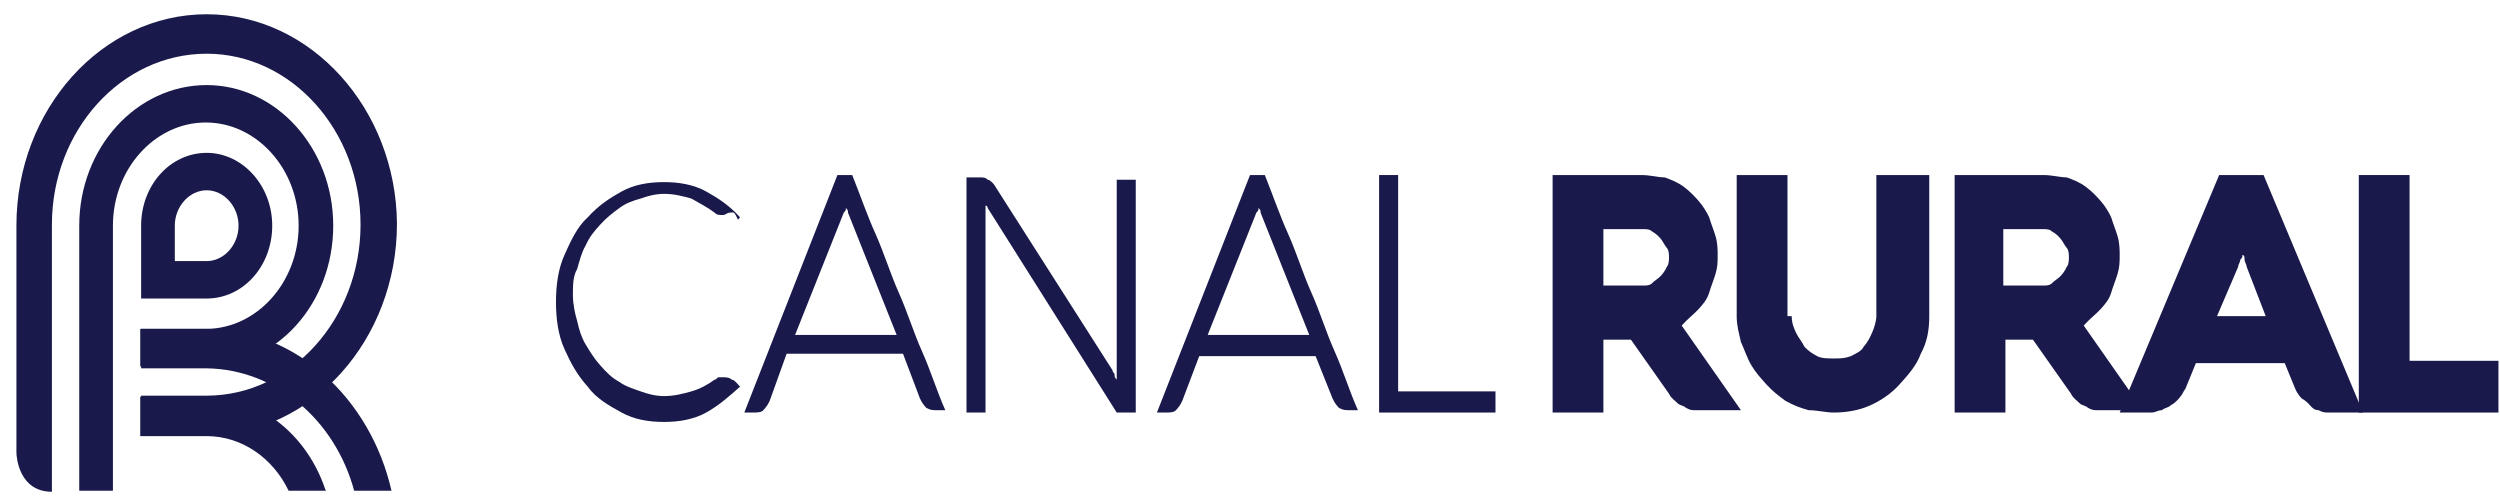 <svg width="171" height="34" viewBox="0 0 171 34" fill="none" xmlns="http://www.w3.org/2000/svg">
<path d="M14.137 10.455C11.646 10.455 9.653 12.669 9.653 15.437V20.419H14.137C16.628 20.419 18.62 18.205 18.62 15.437C18.62 12.669 16.565 10.455 14.137 10.455ZM14.137 17.859H11.957V15.437C11.957 14.122 12.954 13.015 14.137 13.015C15.32 13.015 16.316 14.122 16.316 15.437C16.316 16.752 15.32 17.859 14.137 17.859Z" fill="#191A4B"/>
<path fill-rule="evenodd" clip-rule="evenodd" d="M14.138 5.819C9.343 5.819 5.42 10.109 5.42 15.437V33.567H7.724V21.942V15.437C7.724 11.562 10.588 8.379 14.075 8.379C17.562 8.379 20.427 11.562 20.427 15.437C20.427 19.312 17.562 22.495 14.075 22.495H9.592V25.056H14.138C18.933 25.056 22.793 20.766 22.793 15.437C22.793 10.109 18.87 5.819 14.138 5.819Z" fill="#191A4B"/>
<path fill-rule="evenodd" clip-rule="evenodd" d="M14.137 0.975C6.976 0.975 1.123 7.48 1.123 15.437V15.507V30.938C1.123 31.284 1.31 33.636 3.551 33.636V23.81V15.507V15.368C3.551 8.933 8.284 3.674 14.137 3.674C19.928 3.674 24.661 8.933 24.661 15.368C24.661 21.804 19.928 27.062 14.137 27.062H9.654V29.761H14.137C21.299 29.761 27.152 23.257 27.152 15.299C27.09 7.48 21.299 0.975 14.137 0.975Z" fill="#191A4B"/>
<path fill-rule="evenodd" clip-rule="evenodd" d="M22.233 33.567H22.295L22.233 33.429C20.987 29.762 17.811 27.132 14.075 27.132H9.592V27.27V29.692V29.831H14.137C16.566 29.831 18.683 31.353 19.742 33.567H22.233Z" fill="#191A4B"/>
<path fill-rule="evenodd" clip-rule="evenodd" d="M24.225 33.567H26.778C25.346 27.27 20.239 22.495 14.137 22.495H9.653V25.194H14.137C18.869 25.263 22.917 28.723 24.225 33.567Z" fill="#191A4B"/>
<path d="M151.79 11.973H154.829L161.632 28.218H159.316C159.027 28.218 158.882 28.218 158.592 28.057C158.303 28.057 158.158 27.896 158.013 27.735C157.869 27.574 157.724 27.413 157.434 27.253C157.29 27.092 157.145 26.931 157 26.609L156.277 24.84H150.198L149.474 26.609C149.329 26.77 149.329 26.931 149.04 27.253C148.895 27.413 148.75 27.574 148.461 27.735C148.316 27.896 148.027 27.896 147.882 28.057C147.593 28.057 147.448 28.218 147.158 28.218H144.987L151.79 11.973ZM151.645 21.623H154.974L153.671 18.246C153.671 18.085 153.527 17.924 153.527 17.763C153.527 17.603 153.527 17.442 153.382 17.442C153.382 17.281 153.382 17.281 153.382 17.12C153.382 17.281 153.382 17.281 153.382 17.442C153.382 17.603 153.382 17.603 153.237 17.763C153.237 17.924 153.092 18.085 153.092 18.246L151.645 21.623Z" fill="#191A4B"/>
<path d="M161.342 28.218V11.973H164.815V24.679H170.894V28.218H161.342Z" fill="#191A4B"/>
<path d="M109.672 28.218H106.199V11.973H112.277C112.856 11.973 113.435 12.134 113.87 12.134C114.304 12.295 114.738 12.456 115.172 12.778C115.606 13.099 115.896 13.421 116.185 13.743C116.475 14.064 116.764 14.547 116.909 14.868C117.054 15.351 117.198 15.673 117.343 16.155C117.488 16.638 117.488 17.12 117.488 17.442C117.488 17.924 117.488 18.246 117.343 18.728C117.198 19.211 117.054 19.532 116.909 20.015C116.764 20.498 116.475 20.819 116.185 21.141C115.896 21.463 115.462 21.784 115.027 22.267L119.08 28.057H116.185C116.185 28.057 116.041 28.057 115.896 28.057C115.751 28.057 115.606 28.057 115.317 27.896C115.172 27.735 114.883 27.735 114.738 27.574C114.593 27.413 114.304 27.253 114.159 26.931L111.554 23.232H109.672V28.218ZM112.422 19.532C112.567 19.532 112.856 19.532 113.001 19.372C113.146 19.211 113.435 19.05 113.58 18.889C113.725 18.728 113.87 18.568 114.014 18.246C114.159 18.085 114.159 17.763 114.159 17.603C114.159 17.442 114.159 17.12 114.014 16.959C113.87 16.798 113.725 16.477 113.58 16.316C113.435 16.155 113.291 15.994 113.001 15.833C112.856 15.673 112.567 15.673 112.422 15.673H109.672V19.532H112.422Z" fill="#191A4B"/>
<path d="M122.553 21.623C122.553 22.106 122.698 22.427 122.843 22.749C122.988 23.071 123.277 23.393 123.422 23.714C123.711 24.036 124.001 24.197 124.29 24.358C124.58 24.518 125.014 24.518 125.448 24.518C125.882 24.518 126.172 24.518 126.606 24.358C126.895 24.197 127.33 24.036 127.474 23.714C127.764 23.393 127.908 23.071 128.053 22.749C128.198 22.427 128.343 21.945 128.343 21.623V11.973H131.961V21.623C131.961 22.588 131.816 23.393 131.382 24.197C131.093 25.001 130.514 25.644 129.935 26.288C129.356 26.931 128.632 27.413 127.908 27.735C127.185 28.057 126.316 28.218 125.448 28.218C124.869 28.218 124.29 28.057 123.711 28.057C123.132 27.896 122.698 27.735 122.119 27.413C121.685 27.092 121.251 26.77 120.817 26.288C120.382 25.805 120.093 25.483 119.803 25.001C119.514 24.518 119.369 24.036 119.08 23.393C118.935 22.749 118.79 22.267 118.79 21.623V11.973H122.264V21.623H122.553Z" fill="#191A4B"/>
<path d="M137.171 28.218H133.697V11.973H139.776C140.355 11.973 140.934 12.134 141.368 12.134C141.802 12.295 142.236 12.456 142.671 12.778C143.105 13.099 143.394 13.421 143.684 13.743C143.973 14.064 144.263 14.547 144.407 14.868C144.552 15.351 144.697 15.673 144.842 16.155C144.986 16.638 144.986 17.12 144.986 17.442C144.986 17.924 144.986 18.246 144.842 18.728C144.697 19.211 144.552 19.532 144.407 20.015C144.263 20.498 143.973 20.819 143.684 21.141C143.394 21.463 142.96 21.784 142.526 22.267L146.578 28.057H143.684C143.684 28.057 143.539 28.057 143.394 28.057C143.249 28.057 143.105 28.057 142.815 27.896C142.671 27.735 142.381 27.735 142.236 27.574C142.092 27.413 141.802 27.253 141.658 26.931L139.052 23.232H137.171V28.218ZM139.776 19.532C139.921 19.532 140.21 19.532 140.355 19.372C140.5 19.211 140.789 19.05 140.934 18.889C141.079 18.728 141.223 18.568 141.368 18.246C141.513 18.085 141.513 17.763 141.513 17.603C141.513 17.442 141.513 17.12 141.368 16.959C141.223 16.798 141.079 16.477 140.934 16.316C140.789 16.155 140.644 15.994 140.355 15.833C140.21 15.673 139.921 15.673 139.776 15.673H137.026V19.532H139.776Z" fill="#191A4B"/>
<path d="M39.187 20.176C39.187 20.819 39.331 21.462 39.476 21.945C39.621 22.588 39.766 23.071 40.055 23.553C40.345 24.036 40.634 24.518 41.068 25.001C41.502 25.483 41.792 25.805 42.371 26.127C42.805 26.448 43.384 26.609 43.818 26.77C44.252 26.931 44.831 27.092 45.41 27.092C46.134 27.092 46.713 26.931 47.292 26.77C47.871 26.609 48.45 26.288 48.884 25.966C49.029 25.966 49.029 25.805 49.173 25.805C49.318 25.805 49.463 25.805 49.463 25.805C49.608 25.805 49.897 25.805 50.042 25.966C50.187 25.966 50.331 26.127 50.476 26.288L50.621 26.448C49.897 27.092 49.173 27.735 48.305 28.218C47.437 28.7 46.423 28.861 45.41 28.861C44.397 28.861 43.384 28.7 42.516 28.218C41.647 27.735 40.779 27.253 40.2 26.448C39.476 25.644 39.042 24.84 38.608 23.875C38.174 22.91 38.029 21.784 38.029 20.658C38.029 19.532 38.174 18.407 38.608 17.442C39.042 16.477 39.476 15.512 40.2 14.868C40.924 14.064 41.647 13.582 42.516 13.099C43.384 12.617 44.397 12.456 45.41 12.456C46.423 12.456 47.437 12.617 48.305 13.099C49.173 13.582 49.897 14.064 50.621 14.868L50.476 15.029C50.187 14.386 50.187 14.547 49.897 14.547C49.752 14.547 49.608 14.707 49.463 14.707C49.173 14.707 49.029 14.707 48.884 14.547C48.45 14.225 47.871 13.903 47.292 13.582C46.713 13.421 46.134 13.26 45.41 13.26C44.831 13.26 44.252 13.421 43.818 13.582C43.239 13.742 42.805 13.903 42.371 14.225C41.937 14.547 41.502 14.868 41.068 15.351C40.634 15.833 40.345 16.155 40.055 16.798C39.766 17.281 39.621 17.924 39.476 18.407C39.187 18.889 39.187 19.532 39.187 20.176Z" fill="#191A4B"/>
<path d="M57.279 11.973H58.292C58.871 13.421 59.305 14.708 59.884 15.994C60.463 17.281 60.897 18.728 61.476 20.015C62.055 21.302 62.489 22.749 63.068 24.036C63.647 25.323 64.082 26.77 64.66 28.057H64.082C63.792 28.057 63.647 28.057 63.358 27.896C63.213 27.735 63.068 27.574 62.924 27.253L61.766 24.197H53.805L52.648 27.413C52.503 27.735 52.358 27.896 52.213 28.057C52.069 28.218 51.779 28.218 51.49 28.218H50.911L57.279 11.973ZM54.384 22.91H61.331L58.003 14.547C58.003 14.386 58.003 14.386 57.858 14.225C57.858 14.064 57.858 14.064 57.858 13.903C57.858 13.743 57.858 13.743 57.858 13.582C57.858 13.743 57.858 13.743 57.858 13.903C57.858 14.064 57.858 14.064 57.858 14.225C57.858 14.386 57.858 14.386 57.713 14.547L54.384 22.91Z" fill="#191A4B"/>
<path d="M77.686 28.218H76.384L67.555 14.225C67.555 14.225 67.555 14.064 67.41 14.064V13.903V13.743V28.218H66.108V12.134H66.976C67.265 12.134 67.41 12.134 67.555 12.295C67.7 12.295 67.844 12.456 67.989 12.617L76.094 25.323C76.094 25.483 76.239 25.483 76.239 25.644C76.239 25.805 76.239 25.805 76.384 25.966C76.384 26.127 76.384 26.127 76.384 26.288V12.295H77.686V28.218Z" fill="#191A4B"/>
<path d="M85.501 11.973H86.514C87.093 13.421 87.527 14.708 88.106 15.994C88.685 17.281 89.12 18.728 89.698 20.015C90.277 21.302 90.712 22.749 91.29 24.036C91.869 25.323 92.303 26.77 92.882 28.057H92.303C92.014 28.057 91.869 28.057 91.58 27.896C91.435 27.735 91.29 27.574 91.146 27.253L89.988 24.358H82.028L80.87 27.413C80.725 27.735 80.58 27.896 80.436 28.057C80.291 28.218 80.001 28.218 79.712 28.218H79.133L85.501 11.973ZM82.606 22.91H89.554L86.225 14.547C86.225 14.386 86.225 14.386 86.08 14.225C86.08 14.064 86.08 14.064 86.08 13.903C86.08 13.743 86.08 13.743 86.08 13.582C86.08 13.743 86.08 13.743 86.08 13.903C86.08 14.064 86.08 14.064 86.08 14.225C86.08 14.386 86.08 14.386 85.935 14.547L82.606 22.91Z" fill="#191A4B"/>
<path d="M94.33 28.218V11.973H95.633V26.77H102.291V28.218H94.33Z" fill="#191A4B"/>
</svg>
